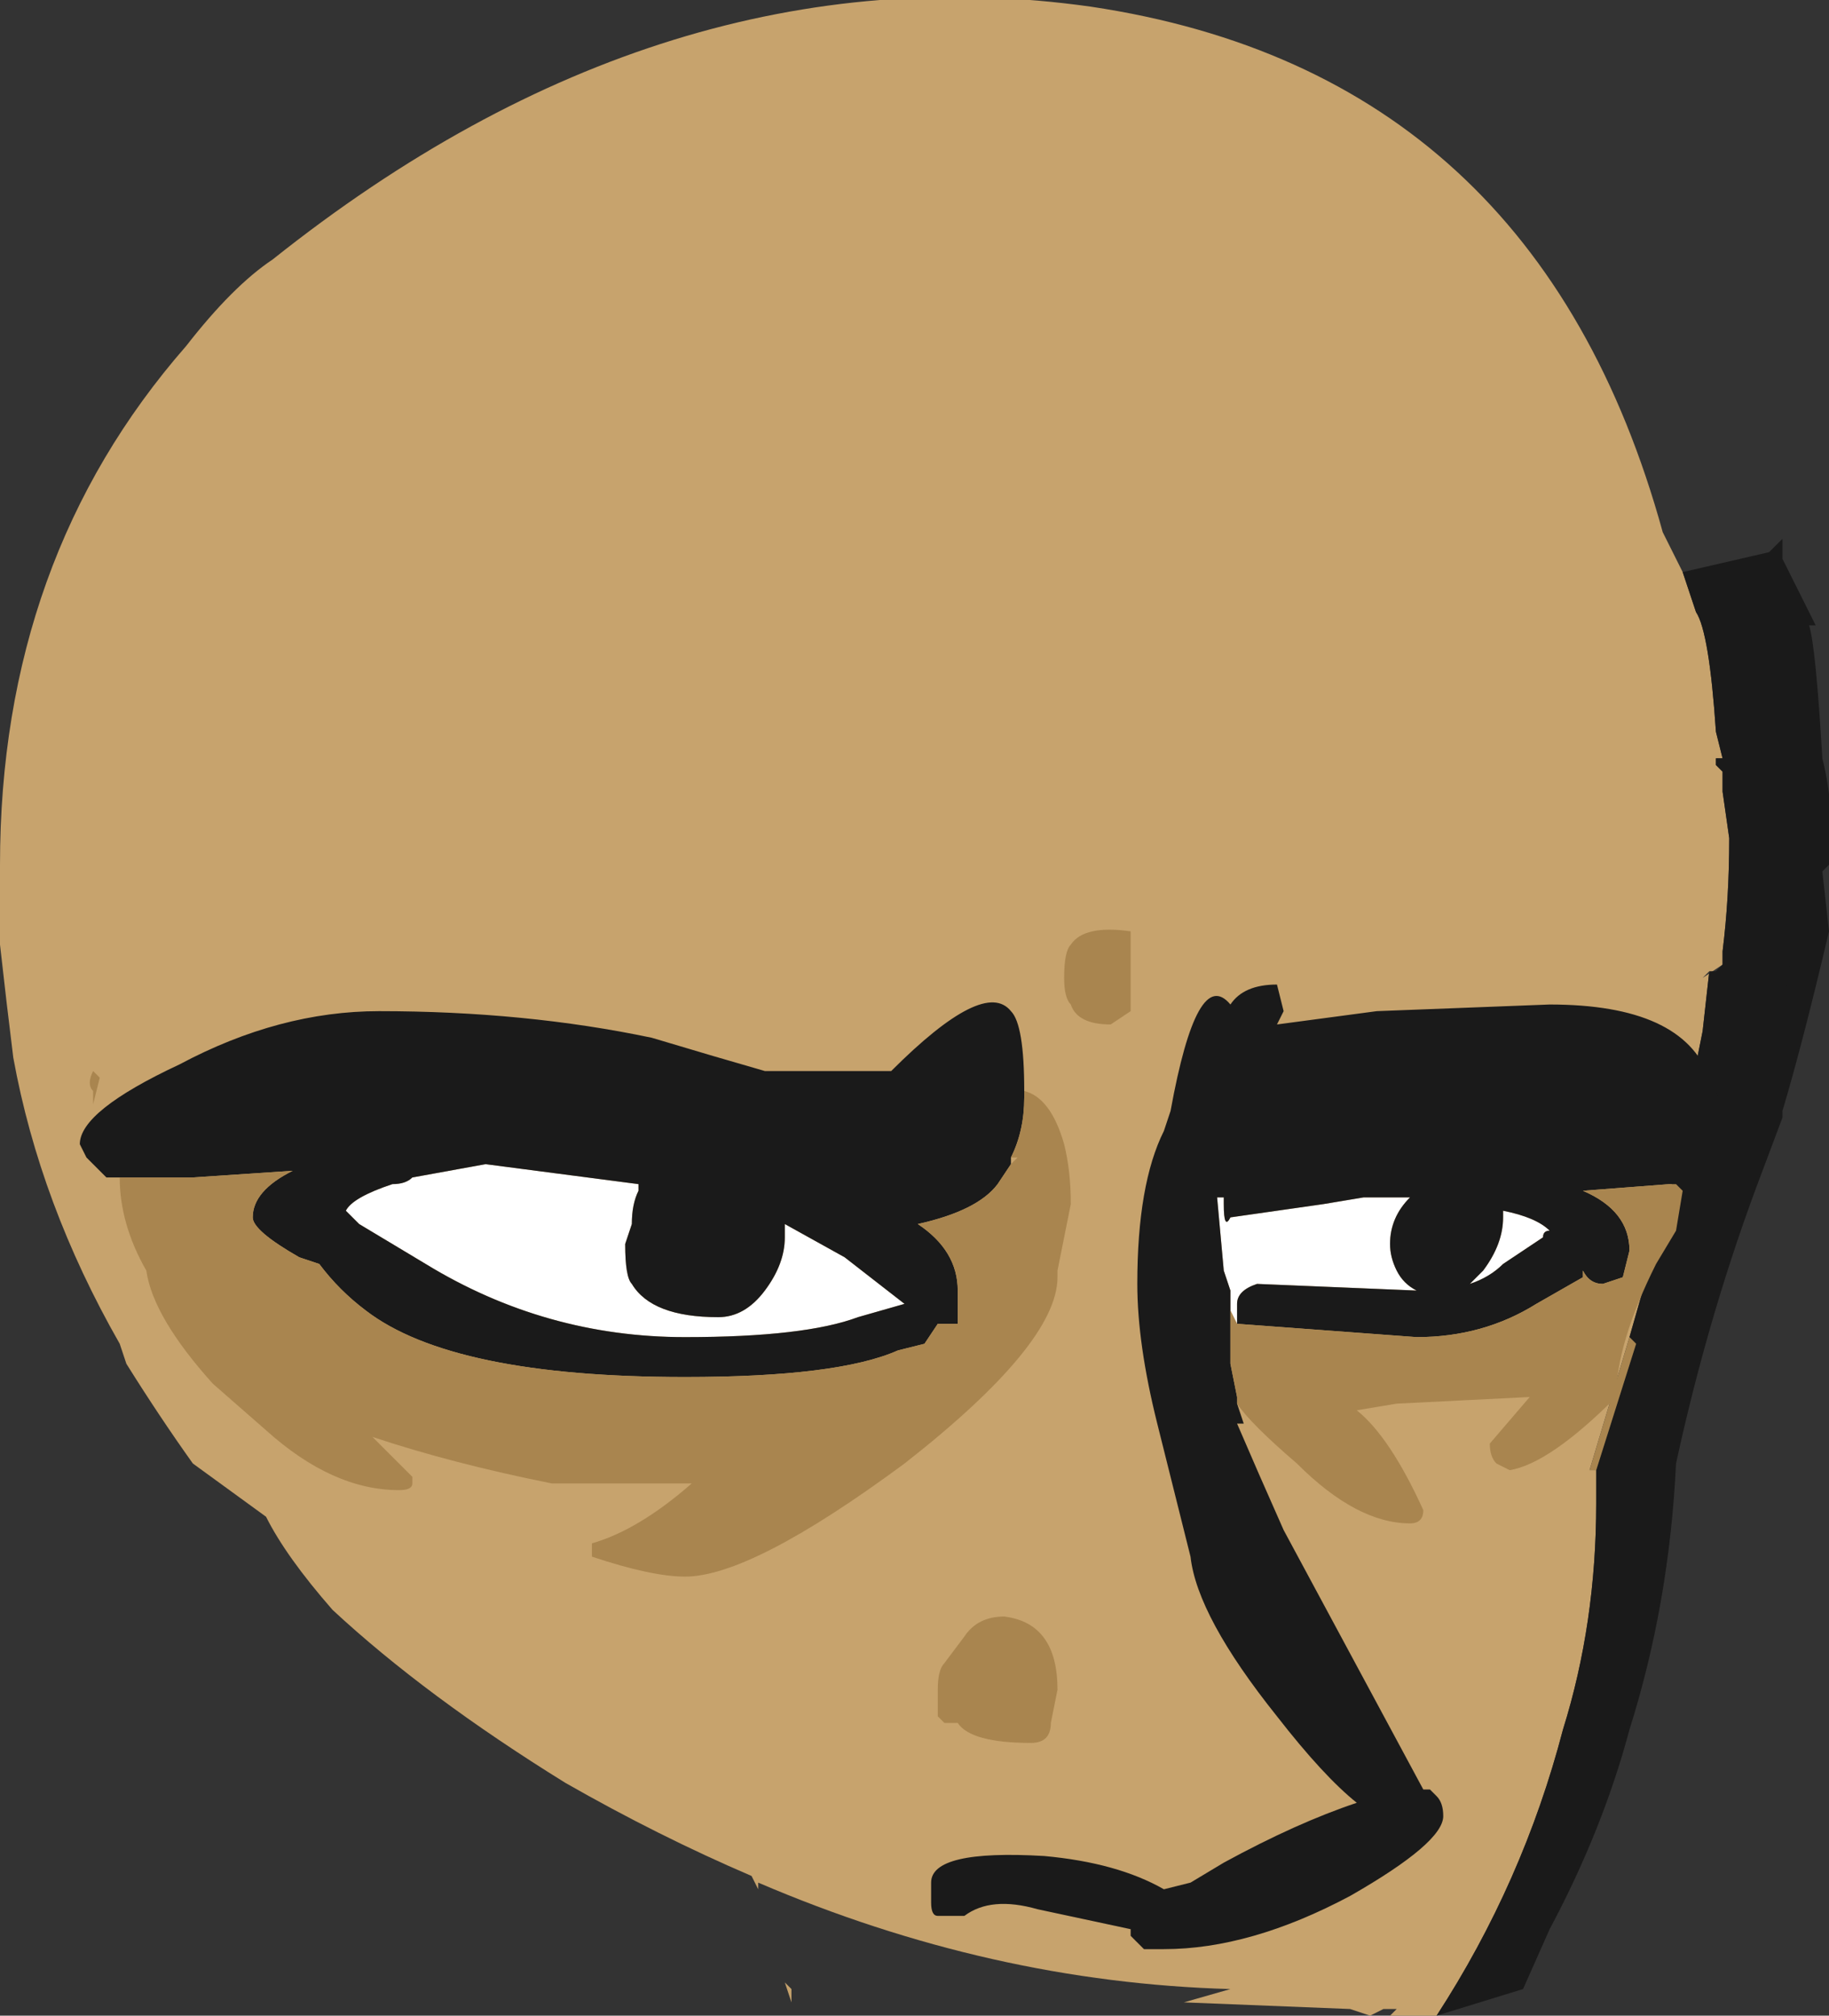 <?xml version="1.0" encoding="UTF-8" standalone="no"?>
<svg xmlns:ffdec="https://www.free-decompiler.com/flash" xmlns:xlink="http://www.w3.org/1999/xlink" ffdec:objectType="frame" height="106.05px" width="96.25px" xmlns="http://www.w3.org/2000/svg">
  <rect width="100%" height="100%" fill="#333333" stroke="none"/>
  <g transform="matrix(1.0, 0.0, 0.0, 1.0, 26.25, 61.95)">
    <use ffdec:characterId="591" height="15.15" transform="matrix(7.0, 0.0, 0.0, 7.0, -26.25, -61.95)" width="13.75" xlink:href="#shape0"/>
  </g>
  <defs>
    <g id="shape0" transform="matrix(1.0, 0.0, 0.0, 1.0, 3.75, 8.85)">
      <path d="M7.05 6.3 L6.7 6.3 6.75 6.25 6.65 6.25 6.55 6.3 6.4 6.25 5.15 6.2 5.5 6.1 Q3.7 6.05 1.95 5.3 L1.95 5.35 1.9 5.25 Q1.2 4.95 0.5 4.55 -0.55 3.9 -1.25 3.25 -1.6 2.85 -1.75 2.55 L-2.3 2.15 Q-2.55 1.8 -2.8 1.4 L-2.85 1.25 Q-3.45 0.2 -3.65 -0.9 -3.7 -1.3 -3.75 -1.75 L-3.75 -2.35 Q-3.75 -4.65 -2.35 -6.25 -2.0 -6.7 -1.7 -6.9 1.25 -9.25 4.45 -8.8 7.8 -8.3 8.75 -4.85 L8.9 -4.55 9.0 -4.25 Q9.1 -4.1 9.15 -3.35 L9.2 -3.15 9.15 -3.15 9.15 -3.1 9.2 -3.05 9.2 -2.9 9.25 -2.55 Q9.25 -2.1 9.2 -1.7 L9.2 -1.6 9.05 -1.5 9.1 -1.55 9.05 -1.1 8.8 0.15 8.5 1.2 8.2 2.2 8.25 2.2 8.25 2.45 Q8.25 3.35 8.0 4.15 7.7 5.3 7.05 6.3" fill="#c7a36d" fill-rule="evenodd" stroke="none"/>
      <path d="M8.9 -4.55 L9.55 -4.7 9.65 -4.8 9.65 -4.65 9.9 -4.15 9.85 -4.15 Q9.9 -4.0 9.95 -3.15 10.05 -2.75 10.0 -2.35 L9.95 -2.3 10.0 -1.85 Q9.8 -1.0 9.65 -0.5 L9.65 -0.45 9.5 -0.05 Q9.1 1.0 8.85 2.15 8.8 3.2 8.5 4.15 8.3 4.9 7.9 5.65 L7.7 6.1 7.05 6.3 Q7.7 5.3 8.0 4.15 8.25 3.35 8.25 2.45 L8.25 2.2 8.55 1.25 8.5 1.2 8.8 0.15 9.05 -1.1 9.1 -1.55 9.15 -1.55 9.2 -1.6 9.2 -1.7 Q9.25 -2.1 9.25 -2.55 L9.2 -2.9 9.2 -3.05 9.15 -3.1 9.15 -3.15 9.2 -3.15 9.15 -3.35 Q9.1 -4.1 9.0 -4.25 L8.9 -4.55" fill="#1a1a1a" fill-rule="evenodd" stroke="none"/>
      <path d="M8.5 1.2 L8.55 1.25 8.25 2.2 8.2 2.2 8.5 1.2" fill="#a9854f" fill-rule="evenodd" stroke="none"/>
      <path d="M5.5 0.85 L5.45 0.7 5.4 0.15 5.45 0.15 5.45 0.2 Q5.45 0.4 5.5 0.3 L6.2 0.2 6.5 0.15 6.85 0.15 Q6.7 0.3 6.7 0.5 6.7 0.6 6.75 0.7 6.8 0.8 6.9 0.85 L5.7 0.8 Q5.55 0.85 5.55 0.95 L5.55 1.1 5.5 1.0 5.5 0.85 M-0.65 0.0 L-0.1 -0.1 1.05 0.05 1.05 0.1 Q1.0 0.2 1.0 0.35 L0.95 0.5 Q0.95 0.75 1.0 0.8 1.15 1.05 1.65 1.05 1.85 1.05 2.0 0.85 2.15 0.65 2.15 0.45 L2.15 0.35 2.6 0.6 3.05 0.95 2.7 1.05 Q2.3 1.2 1.4 1.2 0.35 1.2 -0.55 0.65 L-1.05 0.35 -1.15 0.25 Q-1.1 0.15 -0.8 0.05 -0.7 0.05 -0.65 0.0 M7.55 0.3 L7.55 0.25 Q7.8 0.3 7.9 0.4 7.85 0.4 7.85 0.45 L7.55 0.65 Q7.45 0.75 7.3 0.8 L7.4 0.7 Q7.55 0.5 7.55 0.3" fill="#ffffff" fill-rule="evenodd" stroke="none"/>
      <path d="M-2.85 0.0 L-2.95 0.0 -3.1 -0.15 -3.15 -0.25 Q-3.15 -0.5 -2.4 -0.85 -1.65 -1.25 -0.9 -1.25 0.2 -1.25 1.15 -1.05 1.65 -0.9 2.0 -0.8 L2.95 -0.8 Q3.65 -1.5 3.85 -1.25 3.95 -1.15 3.95 -0.65 L3.95 -0.6 Q3.95 -0.35 3.85 -0.15 L3.85 -0.1 3.75 0.05 Q3.6 0.25 3.15 0.35 3.45 0.55 3.45 0.85 L3.45 1.1 3.3 1.1 3.2 1.25 3.0 1.3 Q2.55 1.5 1.4 1.5 -0.35 1.5 -1.0 1.0 -1.2 0.85 -1.35 0.65 L-1.5 0.6 Q-1.85 0.4 -1.85 0.3 -1.85 0.1 -1.55 -0.05 L-2.3 0.0 -2.85 0.0 M5.55 1.7 L5.6 1.85 5.55 1.85 Q5.7 2.2 5.9 2.65 L6.95 4.6 7.0 4.6 7.05 4.65 Q7.1 4.7 7.1 4.8 7.1 5.0 6.4 5.4 5.65 5.8 5.0 5.8 L4.85 5.8 4.75 5.7 Q4.75 5.8 4.75 5.65 L4.05 5.5 Q3.7 5.4 3.5 5.55 L3.3 5.55 Q3.25 5.55 3.25 5.45 L3.25 5.3 Q3.25 5.05 4.1 5.1 4.65 5.15 5.0 5.35 L5.2 5.3 5.45 5.15 Q6.0 4.85 6.45 4.7 6.2 4.5 5.85 4.05 5.25 3.3 5.2 2.85 L4.95 1.85 Q4.8 1.25 4.8 0.8 4.8 0.05 5.0 -0.35 L5.05 -0.5 Q5.25 -1.6 5.5 -1.3 5.6 -1.45 5.85 -1.45 L5.9 -1.25 5.85 -1.15 6.6 -1.25 7.9 -1.3 Q8.9 -1.3 9.1 -0.75 9.25 -0.5 9.15 -0.2 L9.05 0.0 8.95 0.05 8.85 0.05 8.8 0.05 8.15 0.1 Q8.5 0.25 8.5 0.55 L8.45 0.75 8.3 0.8 Q8.2 0.8 8.15 0.7 L8.15 0.75 7.8 0.95 Q7.4 1.2 6.9 1.2 L5.55 1.1 5.55 0.95 Q5.55 0.85 5.7 0.8 L6.9 0.85 Q6.8 0.8 6.75 0.7 6.7 0.6 6.7 0.5 6.7 0.3 6.85 0.15 L6.5 0.15 6.2 0.2 5.5 0.3 Q5.45 0.4 5.45 0.2 L5.45 0.15 5.4 0.15 5.45 0.7 5.5 0.85 5.5 1.4 5.55 1.65 5.55 1.7 M9.7 -1.85 L9.7 -1.6 Q9.7 -1.35 9.55 -1.1 L9.4 -0.9 9.65 -2.2 Q9.7 -2.1 9.7 -2.0 L9.7 -1.85 M-0.65 0.0 Q-0.7 0.05 -0.8 0.05 -1.1 0.15 -1.15 0.25 L-1.05 0.35 -0.55 0.65 Q0.35 1.2 1.4 1.2 2.3 1.2 2.7 1.05 L3.05 0.95 2.6 0.6 2.15 0.35 2.15 0.45 Q2.15 0.65 2.0 0.85 1.85 1.05 1.65 1.05 1.15 1.05 1.0 0.8 0.95 0.75 0.95 0.5 L1.0 0.35 Q1.0 0.2 1.05 0.1 L1.05 0.05 -0.1 -0.1 -0.65 0.0 M7.55 0.3 Q7.55 0.5 7.4 0.7 L7.3 0.8 Q7.45 0.75 7.55 0.65 L7.85 0.45 Q7.85 0.4 7.9 0.4 7.8 0.3 7.55 0.25 L7.55 0.3" fill="#1a1a1a" fill-rule="evenodd" stroke="none"/>
      <path d="M2.2 6.1 L2.2 6.2 2.15 6.05 2.2 6.1" fill="#c7a36d" fill-rule="evenodd" stroke="none"/>
      <path d="M3.95 -0.65 Q4.15 -0.6 4.25 -0.25 4.3 -0.05 4.3 0.2 L4.2 0.7 4.2 0.75 Q4.2 1.25 3.05 2.15 1.9 3.0 1.4 3.0 1.15 3.0 0.7 2.85 L0.7 2.75 Q1.05 2.65 1.45 2.3 L0.4 2.3 Q-0.35 2.15 -0.95 1.95 L-0.65 2.25 -0.65 2.3 Q-0.65 2.35 -0.75 2.35 -1.25 2.35 -1.75 1.9 L-2.15 1.55 Q-2.6 1.05 -2.65 0.7 -2.85 0.35 -2.85 0.0 L-2.3 0.0 -1.55 -0.05 Q-1.85 0.1 -1.85 0.3 -1.85 0.4 -1.5 0.6 L-1.35 0.65 Q-1.2 0.85 -1.0 1.0 -0.35 1.5 1.4 1.5 2.55 1.5 3.0 1.3 L3.2 1.25 3.3 1.1 3.45 1.1 3.45 0.85 Q3.45 0.55 3.15 0.35 3.6 0.25 3.75 0.05 L3.85 -0.1 3.9 -0.15 3.85 -0.15 Q3.95 -0.35 3.95 -0.6 L3.95 -0.65 M4.3 -1.75 Q4.4 -1.9 4.75 -1.85 L4.75 -1.25 4.6 -1.15 Q4.35 -1.15 4.3 -1.3 4.25 -1.35 4.25 -1.5 4.25 -1.7 4.3 -1.75 M8.85 0.05 L8.9 0.1 8.85 0.4 8.7 0.65 Q8.4 1.25 8.4 1.65 7.9 2.15 7.6 2.2 L7.5 2.15 Q7.45 2.1 7.45 2.0 L7.75 1.65 6.75 1.7 6.45 1.75 Q6.7 1.95 6.95 2.5 6.95 2.6 6.85 2.6 6.45 2.6 6.0 2.15 5.65 1.85 5.55 1.7 L5.55 1.65 5.5 1.4 5.5 0.85 5.5 1.0 5.55 1.1 6.9 1.2 Q7.4 1.2 7.8 0.95 L8.15 0.75 8.15 0.7 Q8.2 0.8 8.3 0.8 L8.45 0.75 8.5 0.55 Q8.5 0.25 8.15 0.1 L8.8 0.05 8.85 0.05 M-3.05 -0.55 L-3.05 -0.65 Q-3.1 -0.7 -3.05 -0.8 L-3.0 -0.75 -3.05 -0.55 M3.8 3.3 Q4.2 3.35 4.2 3.85 L4.15 4.1 Q4.15 4.25 4.0 4.25 3.55 4.25 3.45 4.1 L3.35 4.1 3.3 4.05 3.3 3.85 Q3.3 3.7 3.35 3.65 L3.5 3.45 Q3.6 3.3 3.8 3.3" fill="#a9854f" fill-rule="evenodd" stroke="none"/>
    </g>
  </defs>
</svg>

